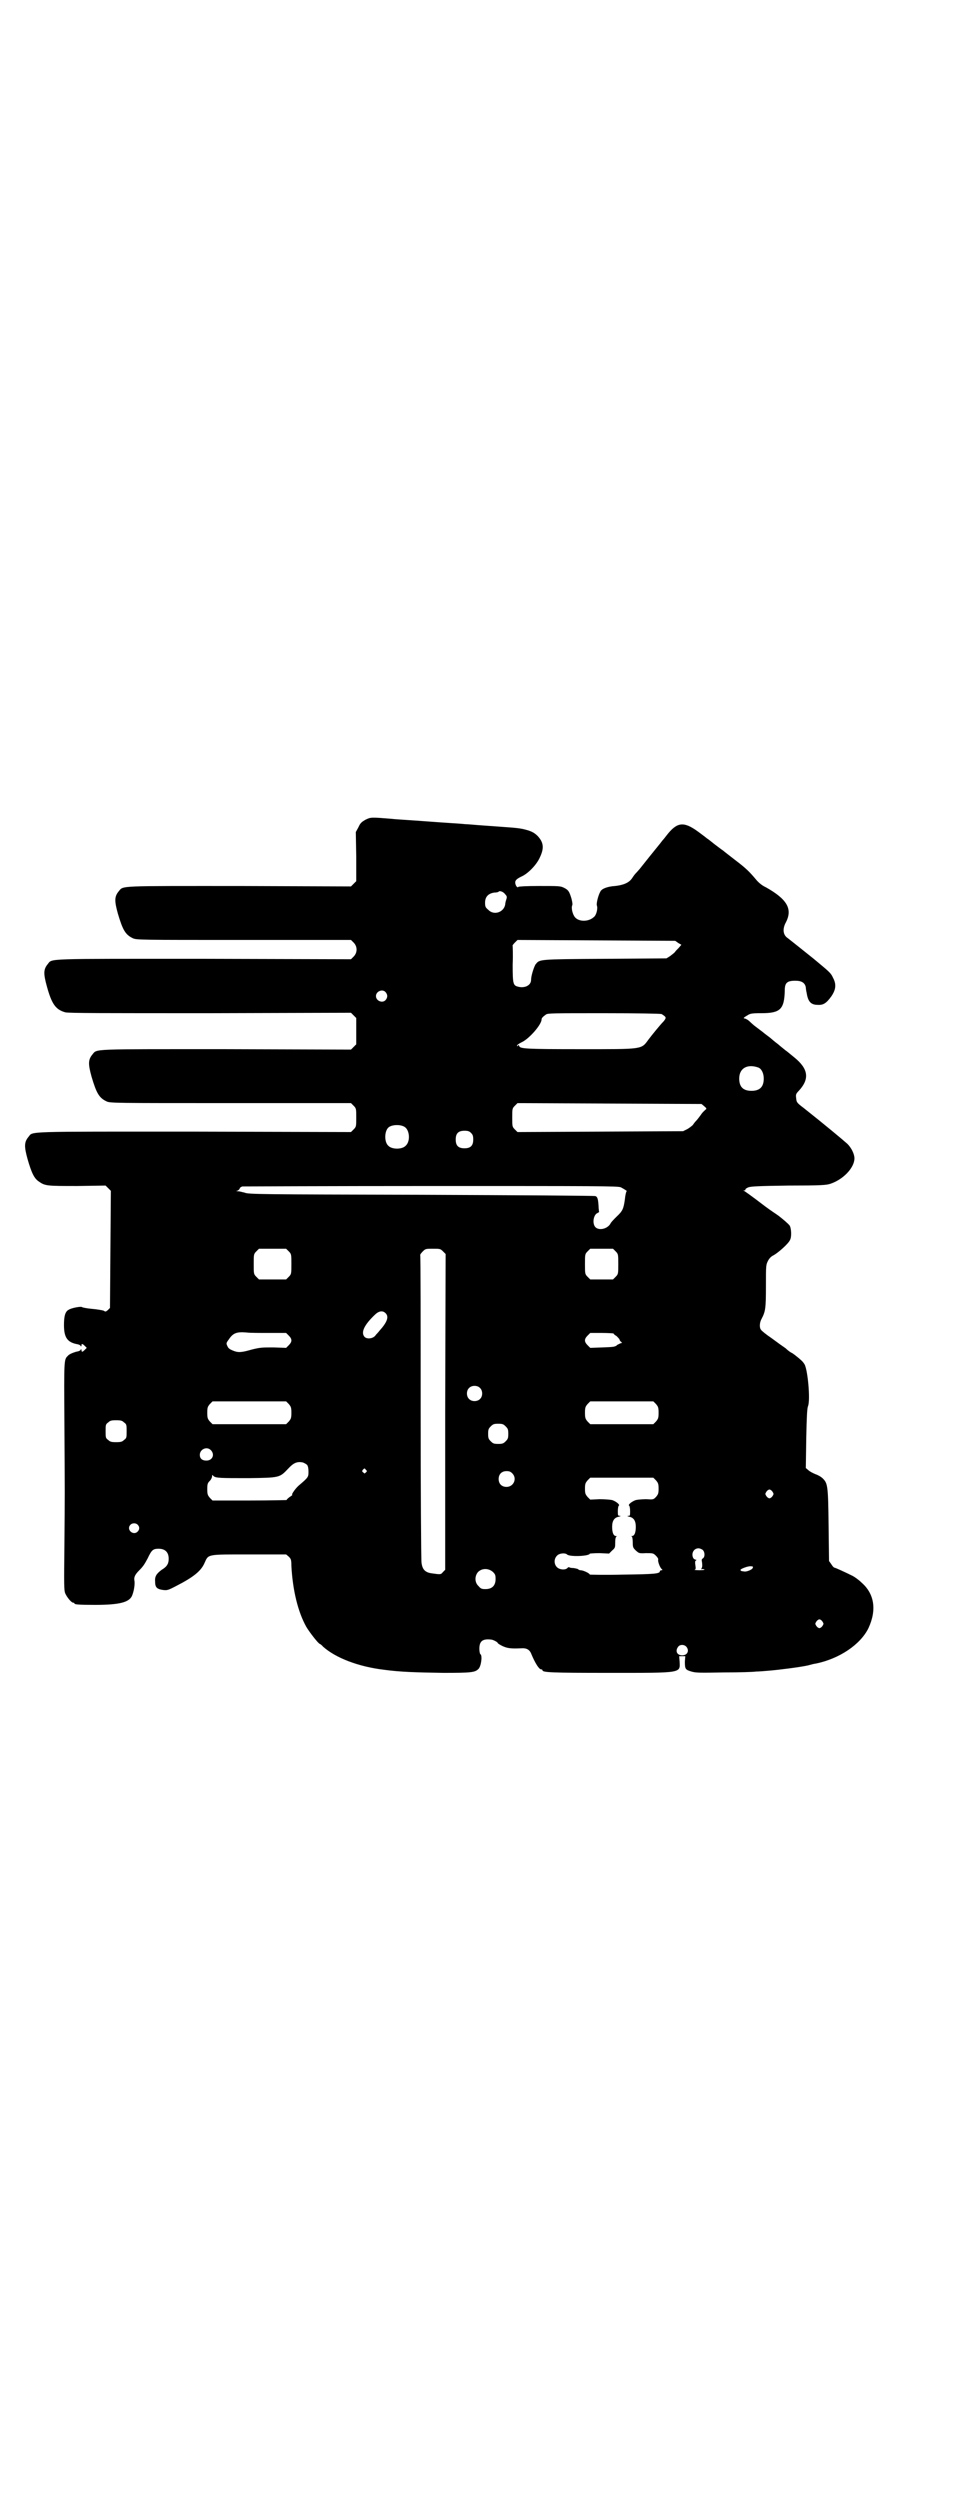 <?xml version="1.0" standalone="no"?>
<!DOCTYPE svg PUBLIC "-//W3C//DTD SVG 20010904//EN"
 "http://www.w3.org/TR/2001/REC-SVG-20010904/DTD/svg10.dtd">
<svg version="1.0" xmlns="http://www.w3.org/2000/svg"
 width="1100pt" height="2850pt" viewBox="0 0 1100 2850"
 preserveAspectRatio="xMidYMid meet">
<g transform="translate(0,2850) scale(0.5,-0.5)"
fill="#000000" stroke="none">
<path d="M834 3831 c-9 -5 -12 -8 -16 -17 l-6 -11 1 -56 0 -56 -6 -6 -6 -6
-254 1 c-280 0 -265 1 -276 -12 -10 -12 -10 -22 -2 -51 11 -37 17 -48 34 -56
8 -4 16 -4 253 -4 l245 0 6 -6 c9 -9 9 -23 0 -32 l-6 -6 -335 1 c-369 0 -346
1 -357 -12 -10 -12 -10 -22 -2 -51 11 -40 20 -53 42 -59 6 -2 92 -2 330 -2
l322 1 6 -6 6 -6 0 -30 0 -30 -6 -6 -6 -6 -284 1 c-313 0 -295 1 -306 -12 -10
-12 -10 -22 -2 -51 11 -37 17 -48 34 -56 8 -4 17 -4 283 -4 l275 0 6 -6 c6 -6
6 -7 6 -27 0 -20 0 -21 -6 -27 l-6 -6 -357 1 c-394 0 -368 1 -379 -12 -10 -12
-10 -22 -2 -51 9 -31 15 -44 26 -51 14 -10 19 -10 88 -10 l64 1 6 -6 6 -6 -1
-133 -1 -134 -5 -5 c-5 -4 -5 -4 -10 -1 -4 1 -15 3 -27 4 -11 1 -21 3 -22 4
-2 2 -24 -2 -30 -6 -8 -4 -11 -14 -11 -35 0 -29 8 -40 32 -44 3 -1 6 -2 6 -4
1 -1 2 -1 2 2 0 4 2 4 8 -2 l4 -4 -5 -5 c-5 -5 -7 -5 -7 0 0 2 -1 2 -2 1 0 -2
-3 -3 -6 -4 -7 -1 -20 -6 -23 -10 -9 -9 -9 -6 -8 -153 1 -171 1 -159 0 -280
-1 -90 -1 -102 2 -109 4 -9 14 -21 18 -21 2 0 3 -1 3 -2 0 -2 10 -3 47 -3 56
0 77 6 84 20 4 9 7 24 6 34 -2 9 1 15 11 25 9 9 12 14 19 27 9 19 12 22 25 22
15 0 23 -8 23 -23 0 -11 -4 -18 -16 -25 -12 -9 -16 -15 -15 -27 0 -13 4 -17
18 -19 9 -1 11 -1 30 9 39 20 57 34 65 53 9 20 5 19 102 19 l84 0 6 -5 c5 -5
6 -7 6 -21 3 -56 15 -105 34 -139 7 -12 28 -39 31 -39 0 0 4 -2 7 -6 29 -26
81 -46 140 -53 37 -5 71 -6 135 -7 64 0 72 1 80 9 6 6 9 29 5 33 -2 1 -3 7 -3
13 0 17 7 23 26 21 5 0 16 -6 16 -8 0 -1 5 -4 11 -7 11 -5 19 -6 42 -5 13 1
20 -3 24 -14 8 -19 17 -34 22 -34 2 0 3 -1 3 -2 0 -5 19 -6 152 -6 169 0 162
-1 161 26 l-1 12 7 0 7 0 -1 -12 c0 -17 1 -19 15 -23 10 -3 19 -3 74 -2 35 0
68 1 73 2 6 0 19 1 30 2 24 2 71 8 89 12 7 2 15 4 17 4 55 11 103 44 121 81
19 41 14 78 -16 104 -6 6 -16 13 -20 15 -16 8 -40 19 -42 19 -1 0 -4 3 -7 8
l-5 7 -1 81 c-1 90 -2 96 -13 107 -4 4 -11 8 -17 10 -5 2 -13 6 -16 9 l-6 5 1
67 c1 50 2 69 4 74 6 14 -1 89 -9 97 -1 2 -3 4 -3 4 -1 2 -15 14 -24 20 -3 1
-10 6 -15 11 -6 4 -20 14 -32 23 -12 8 -23 17 -24 19 -4 4 -4 16 1 25 9 17 10
24 10 75 0 48 0 48 5 58 4 7 8 10 14 13 10 6 32 25 36 34 4 7 3 27 -1 33 -4 5
-16 15 -25 22 -4 3 -18 12 -30 21 -38 29 -46 34 -49 36 -2 0 -2 1 1 1 2 0 3 1
2 2 0 1 2 3 7 5 6 2 19 3 92 4 73 0 86 1 95 4 30 10 55 37 55 58 0 10 -7 24
-16 33 -10 9 -52 44 -100 82 -16 12 -16 13 -17 22 -1 8 -1 10 6 17 25 27 22
50 -10 76 -10 8 -18 15 -20 16 -1 1 -9 7 -17 14 -8 6 -15 12 -16 13 -1 1 -5 4
-9 7 -4 3 -8 6 -9 7 -1 1 -12 9 -21 16 -1 1 -6 5 -10 9 -4 4 -10 7 -12 7 -3 0
-2 2 5 6 8 5 9 6 34 6 43 0 52 9 53 52 0 17 5 22 24 22 15 0 22 -5 24 -15 0
-3 1 -9 2 -13 3 -20 10 -27 25 -27 13 -1 20 4 31 19 11 16 12 28 4 43 -5 11
-8 13 -44 43 -20 16 -55 44 -59 47 -11 7 -13 21 -4 37 15 30 2 52 -46 79 -9 4
-17 11 -22 17 -16 19 -23 26 -48 45 -14 11 -26 20 -28 22 -2 1 -11 8 -19 14
-9 7 -16 13 -17 13 -1 1 -10 8 -21 16 -33 24 -48 22 -72 -9 -3 -4 -7 -9 -9
-11 -5 -7 -18 -22 -52 -65 -2 -2 -5 -6 -9 -10 -3 -3 -7 -9 -9 -12 -7 -10 -20
-15 -38 -17 -17 -1 -31 -6 -34 -13 -5 -9 -9 -26 -8 -31 3 -7 -1 -23 -7 -27
-12 -11 -34 -11 -43 0 -5 6 -9 21 -6 27 1 3 0 8 -2 16 -5 16 -7 19 -17 24 -8
4 -12 4 -56 4 -29 0 -47 -1 -48 -2 -2 -3 -6 2 -7 8 -1 6 2 10 15 16 15 7 34
27 41 43 10 21 9 34 -5 49 -9 9 -17 12 -34 16 -16 3 -23 3 -91 8 -16 1 -34 3
-41 3 -7 1 -44 3 -83 6 -39 3 -76 5 -83 6 -48 4 -49 4 -61 -2z m319 -170 c4
-4 4 -6 3 -10 -1 -3 -3 -9 -3 -13 -3 -18 -26 -26 -39 -12 -6 5 -7 7 -7 16 0
13 7 21 21 23 5 0 9 1 10 2 2 3 11 0 15 -6z m395 -111 l7 -4 -6 -7 c-3 -3 -8
-8 -9 -10 -2 -2 -7 -6 -11 -9 l-8 -5 -141 -1 c-155 -1 -148 -1 -158 -13 -4 -7
-10 -26 -10 -35 0 -12 -13 -19 -28 -16 -13 3 -14 5 -14 51 1 23 0 42 0 42 -1
1 1 4 5 8 l6 6 180 -1 180 -1 7 -5z m-668 -112 c5 -6 5 -12 0 -18 -7 -8 -22
-2 -22 9 0 11 15 17 22 9z m630 -50 c11 -7 11 -8 5 -16 -9 -9 -29 -34 -35 -42
-17 -23 -11 -22 -157 -22 -123 0 -136 1 -138 7 -1 3 -2 3 -3 1 -2 -2 -2 -2 -2
0 0 2 5 5 11 8 17 8 45 40 45 52 0 3 3 6 10 11 4 3 15 3 133 3 76 0 129 -1
131 -2z m221 -122 c7 -3 12 -13 12 -25 0 -19 -9 -28 -28 -28 -19 0 -28 9 -28
28 0 24 19 34 44 25z m-124 -88 c6 -5 6 -6 3 -8 -2 -2 -7 -6 -10 -11 -3 -4 -8
-11 -11 -14 -3 -3 -6 -7 -8 -10 -2 -2 -7 -6 -12 -9 l-10 -5 -189 -1 -189 -1
-6 6 c-6 6 -6 7 -6 27 0 20 0 21 6 27 l6 6 210 -1 210 -1 6 -5z m-684 -47 c12
-7 14 -33 3 -43 -8 -9 -32 -9 -40 0 -9 8 -9 32 0 41 7 7 27 8 37 2z m152 -14
c4 -4 5 -7 5 -15 0 -14 -6 -20 -20 -20 -14 0 -20 6 -20 20 0 14 6 20 20 20 8
0 11 -1 15 -5z m342 -124 c11 -6 15 -9 13 -9 -1 -1 -3 -8 -4 -19 -3 -21 -5
-26 -19 -39 -6 -6 -13 -13 -14 -16 -7 -12 -26 -16 -34 -8 -8 8 -5 30 6 33 1 1
3 2 2 3 0 1 -1 7 -1 13 -1 14 -2 20 -7 22 -2 1 -175 2 -398 3 -369 1 -395 1
-403 5 -5 1 -11 3 -15 3 -4 0 -5 1 -2 1 3 1 5 3 6 5 0 2 3 4 6 5 3 0 198 1
432 1 377 0 426 0 432 -3z m-758 -146 c6 -6 6 -7 6 -29 0 -22 0 -23 -6 -29
l-6 -6 -31 0 -31 0 -6 6 c-6 6 -6 7 -6 29 0 22 0 23 6 29 l6 6 31 0 31 0 6 -6z
m352 0 l6 -6 -1 -360 0 -360 -5 -5 c-5 -6 -5 -6 -26 -3 -14 2 -21 8 -23 24 -1
7 -2 167 -2 357 0 190 0 345 -1 345 0 1 2 4 6 8 6 6 7 6 23 6 16 0 17 0 23 -6z
m394 0 c6 -6 6 -7 6 -29 0 -22 0 -23 -6 -29 l-6 -6 -26 0 -26 0 -6 6 c-6 6 -6
7 -6 29 0 22 0 23 6 29 l6 6 26 0 26 0 6 -6z m-525 -141 c8 -8 4 -20 -14 -40
-3 -4 -7 -8 -8 -9 -5 -9 -20 -11 -26 -5 -9 10 -1 27 23 50 9 9 18 11 25 4z
m-266 -45 l39 0 6 -6 c8 -8 8 -14 0 -22 l-6 -6 -29 1 c-26 0 -30 0 -50 -5 -24
-7 -31 -7 -43 -2 -7 3 -10 5 -12 10 -3 6 -3 7 3 15 10 15 18 18 41 16 7 -1 30
-1 51 -1z m786 -1 c0 -1 3 -4 7 -6 3 -3 6 -6 7 -8 0 -2 2 -4 3 -5 3 -2 3 -3 1
-3 -1 0 -5 -2 -9 -4 -5 -5 -9 -5 -34 -6 l-28 -1 -6 6 c-8 8 -8 14 0 22 l6 6
27 0 c14 0 26 -1 26 -1z m-305 -124 c7 -6 7 -19 1 -25 -6 -7 -19 -7 -25 -1 -7
6 -7 19 -1 25 6 7 19 7 25 1z m-436 -37 c5 -6 6 -8 6 -20 0 -12 -1 -14 -6 -20
l-6 -6 -84 0 -84 0 -6 6 c-5 6 -6 8 -6 20 0 12 1 14 6 20 l6 6 84 0 84 0 6 -6z
m838 0 c5 -6 6 -8 6 -20 0 -12 -1 -14 -6 -20 l-6 -6 -72 0 -72 0 -6 6 c-5 6
-6 8 -6 20 0 12 1 14 6 20 l6 6 72 0 72 0 6 -6z m-1214 -42 c6 -4 6 -6 6 -20
0 -14 0 -16 -6 -20 -4 -4 -7 -5 -18 -5 -11 0 -14 1 -18 5 -6 4 -6 6 -6 20 0
14 0 16 6 20 4 4 7 5 18 5 11 0 14 -1 18 -5z m871 -9 c5 -5 6 -7 6 -17 0 -10
-1 -12 -6 -17 -5 -5 -7 -6 -17 -6 -10 0 -12 1 -17 6 -5 5 -6 7 -6 17 0 10 1
12 6 17 5 5 7 6 17 6 10 0 12 -1 17 -6z m-673 -54 c10 -10 4 -24 -10 -24 -10
0 -15 5 -15 13 0 13 16 20 25 11z m220 -34 c2 -3 3 -8 3 -15 0 -12 0 -13 -20
-30 -9 -7 -20 -23 -17 -23 1 0 -1 -2 -6 -5 -4 -3 -7 -6 -7 -7 0 0 -38 -1 -84
-1 l-85 0 -6 6 c-5 6 -6 8 -6 20 0 12 1 14 6 19 3 3 5 8 5 10 0 4 0 4 3 1 5
-5 16 -5 81 -5 71 1 70 1 90 22 12 13 20 16 32 14 4 -1 9 -4 11 -6z m134 -11
c3 -3 3 -3 0 -6 -3 -3 -3 -3 -6 0 -3 2 -3 3 -1 6 4 4 4 4 7 0z m334 -8 c12
-12 3 -31 -13 -31 -11 0 -18 7 -18 18 0 11 7 18 18 18 6 0 9 -1 13 -5z m328
-16 c5 -6 6 -8 6 -19 0 -11 -1 -13 -6 -19 -6 -6 -6 -6 -22 -5 -9 0 -20 -1 -24
-2 -9 -3 -19 -11 -15 -13 1 -1 2 -6 2 -12 0 -10 0 -11 -4 -11 -3 0 -3 -1 2 -2
10 -2 15 -9 15 -23 0 -13 -3 -21 -9 -21 -2 0 -2 -1 0 -1 1 -1 2 -6 2 -13 0
-12 1 -13 7 -19 7 -6 7 -7 23 -6 16 0 17 0 23 -6 3 -3 6 -7 5 -9 -1 -5 5 -20
9 -22 1 -1 1 -2 -1 -2 -2 0 -4 -1 -4 -2 0 -6 -11 -7 -86 -8 -40 -1 -74 0 -74
0 0 3 -15 10 -21 10 -2 0 -5 1 -5 2 -1 1 -5 2 -11 3 -5 0 -10 1 -10 2 -1 0 -3
0 -4 -2 -5 -5 -18 -4 -24 2 -7 7 -7 19 0 26 5 6 19 7 23 3 6 -6 52 -4 52 2 0
0 10 1 22 1 l22 -1 7 7 c7 6 7 7 7 19 0 7 1 12 3 13 1 0 1 1 -1 1 -6 0 -9 8
-9 21 0 14 5 21 15 23 5 1 5 2 3 2 -5 0 -5 1 -5 11 0 6 1 11 2 12 4 2 -6 10
-15 13 -5 1 -17 2 -29 2 l-21 -1 -6 6 c-5 6 -6 8 -6 19 0 11 1 13 6 19 l6 6
72 0 72 0 6 -6z m266 -26 c3 -5 3 -5 0 -10 -2 -3 -5 -5 -7 -5 -2 0 -5 2 -7 5
-3 5 -3 5 0 10 2 3 5 5 7 5 2 0 5 -2 7 -5z m-1449 -75 c5 -5 5 -11 0 -16 -10
-10 -27 5 -16 16 4 4 12 4 16 0z m1290 -58 c5 -5 5 -16 0 -19 -3 -2 -3 -4 -2
-8 1 -8 1 -11 -1 -15 -1 -1 -1 -2 0 -2 1 1 4 1 6 0 3 -1 -2 -2 -11 -2 -8 0
-13 1 -11 1 3 1 3 3 2 10 -1 7 -1 10 1 11 2 2 2 2 0 2 -2 0 -5 2 -6 4 -5 10 1
22 12 22 3 0 8 -2 10 -4z m114 -40 c0 -4 -12 -9 -18 -9 -8 1 -10 1 -10 4 0 2
17 9 24 8 4 0 5 -1 4 -3z m-593 -10 c5 -5 6 -7 6 -16 0 -15 -8 -23 -23 -23 -9
0 -11 1 -16 7 -9 8 -9 23 -1 32 9 9 24 9 34 0z m752 -113 c3 -5 3 -5 0 -10 -2
-3 -5 -5 -7 -5 -2 0 -5 2 -7 5 -3 5 -3 5 0 10 2 3 5 5 7 5 2 0 5 -2 7 -5z
m-311 -57 c8 -9 3 -20 -9 -20 -12 0 -17 10 -9 20 4 5 13 5 18 0z"/>
</g>
</svg>
